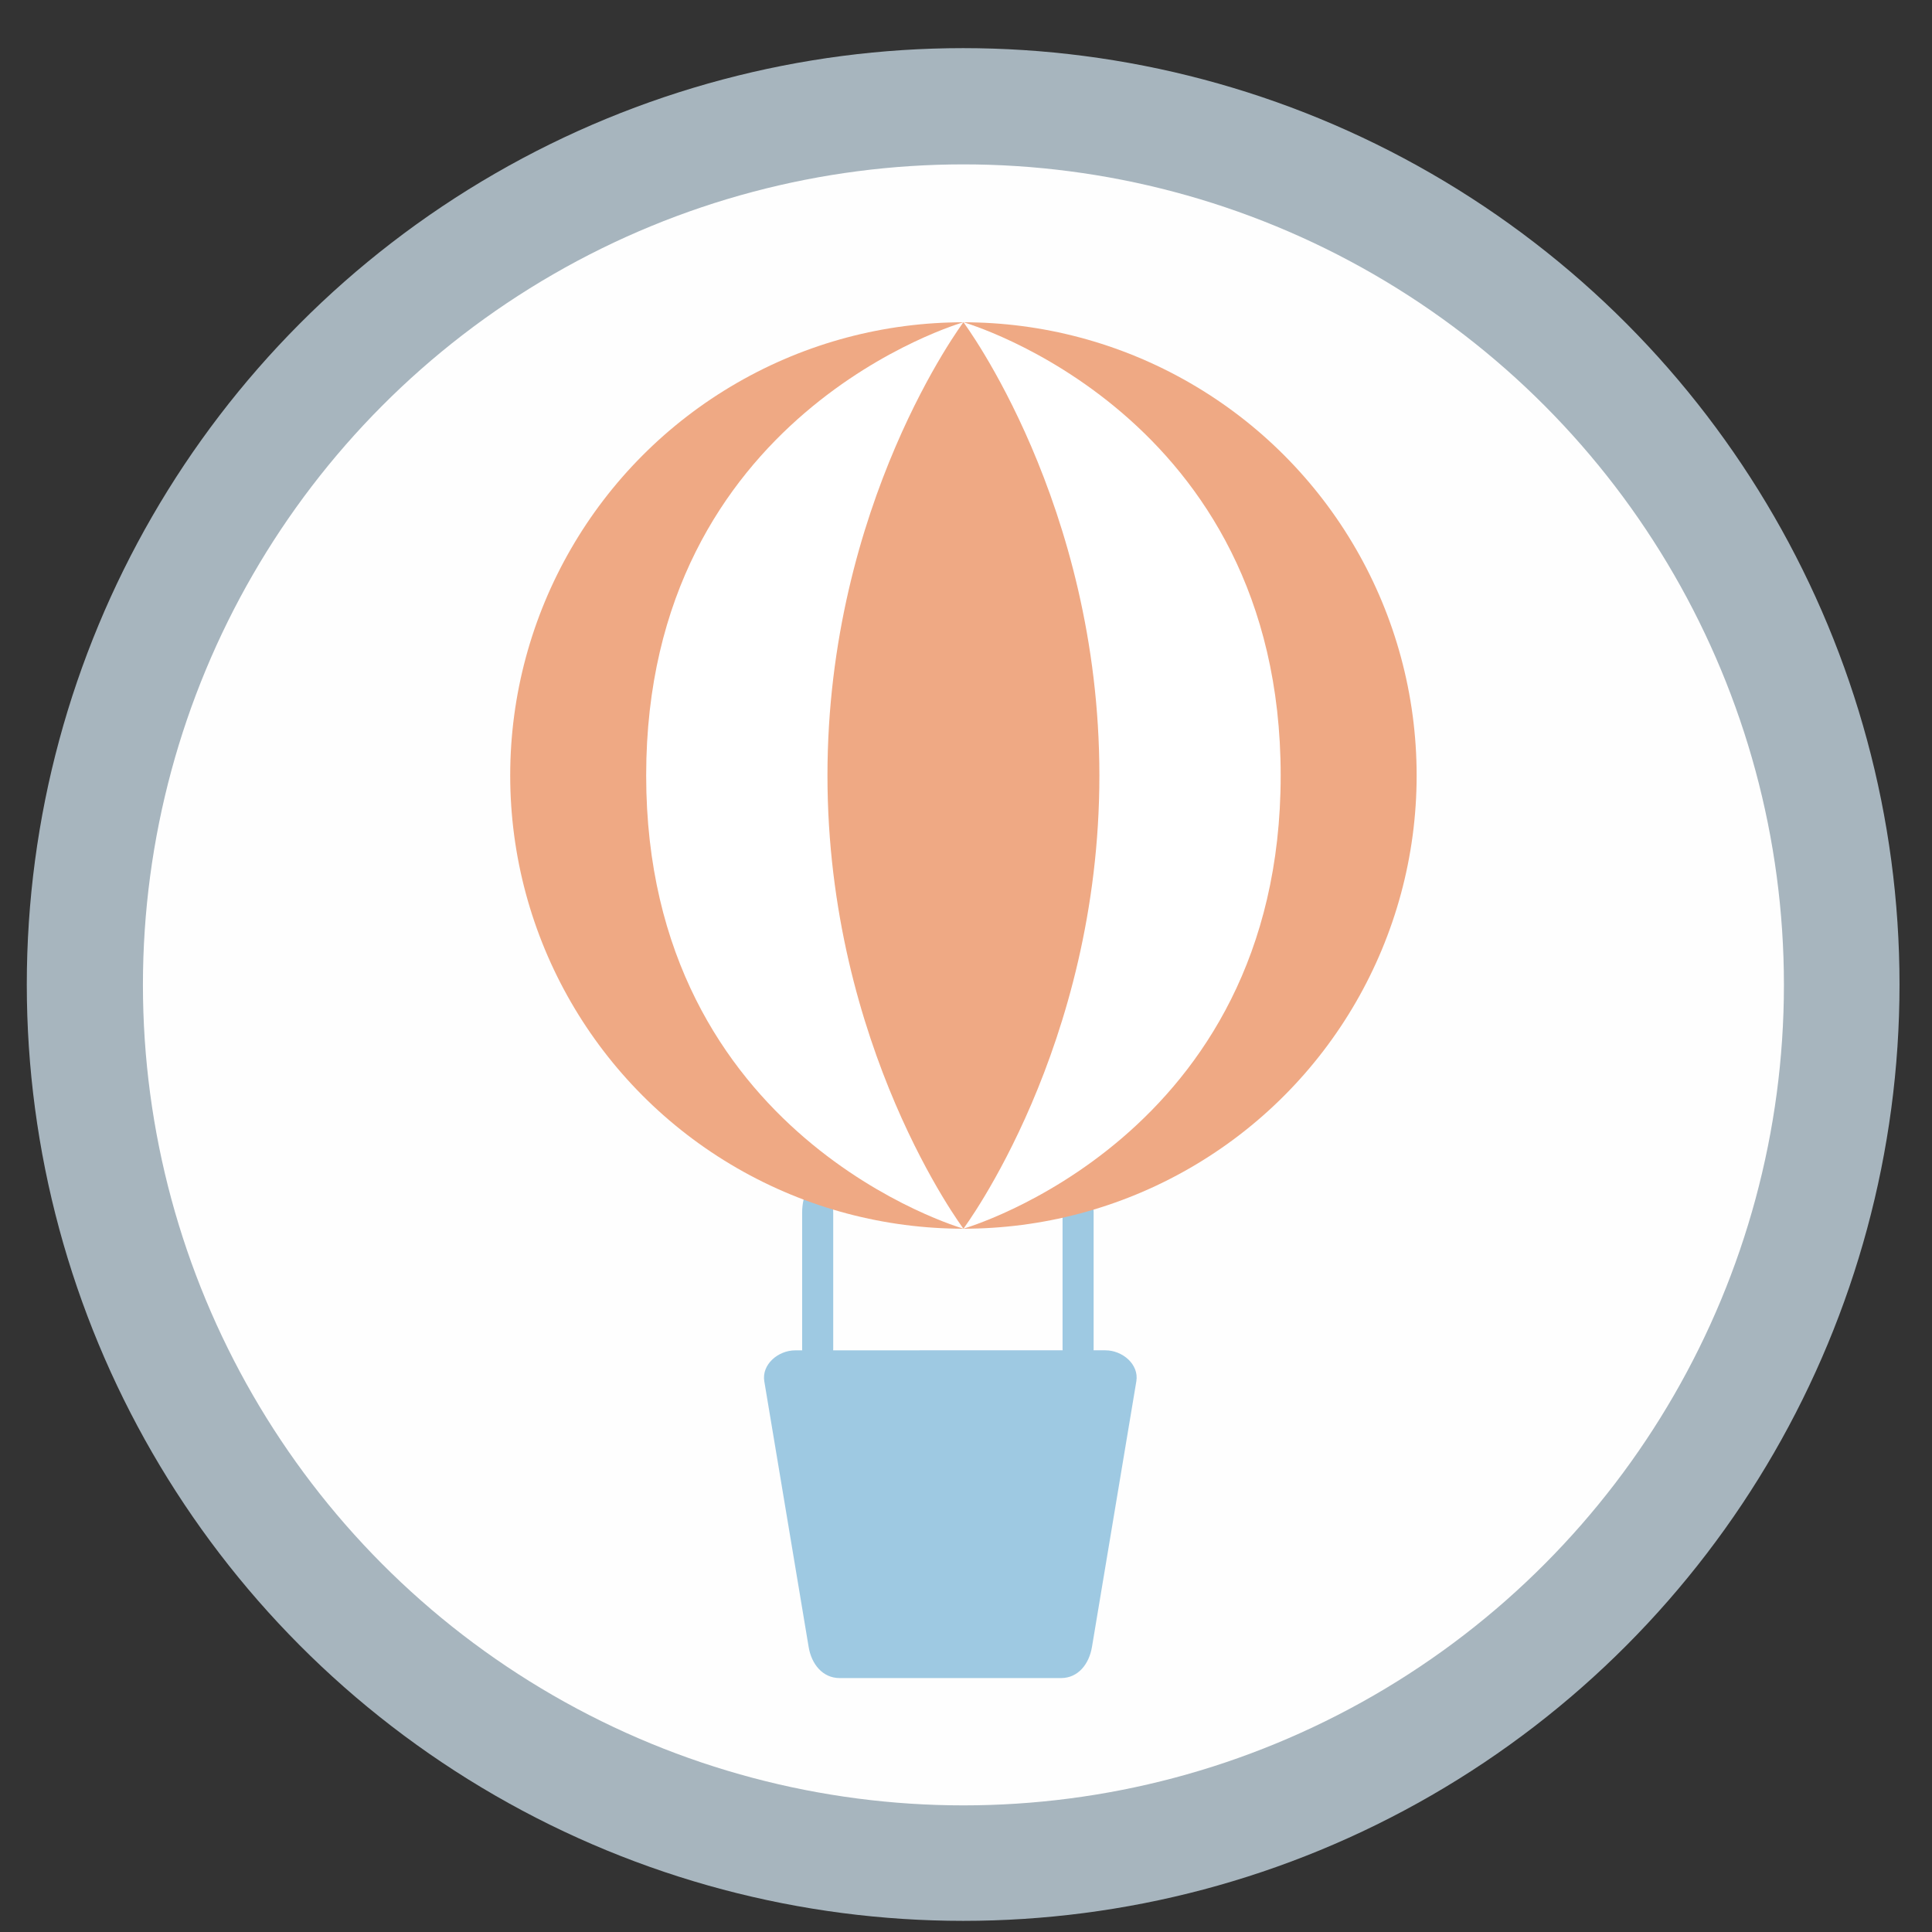 <?xml version="1.0" encoding="UTF-8" standalone="no"?>
<svg
   xmlns:dc="http://purl.org/dc/elements/1.1/"
   xmlns:cc="http://creativecommons.org/ns#"
   xmlns:rdf="http://www.w3.org/1999/02/22-rdf-syntax-ns#"
   xmlns:svg="http://www.w3.org/2000/svg"
   xmlns="http://www.w3.org/2000/svg"
   xmlns:sodipodi="http://sodipodi.sourceforge.net/DTD/sodipodi-0.dtd"
   xmlns:inkscape="http://www.inkscape.org/namespaces/inkscape"
   height="48"
   width="48"
   version="1.1"
   id="svg6"
   sodipodi:docname="airstrike.svg"
   inkscape:version="1.0.2 (e86c870879, 2021-01-15)">
  <rect width="100%" height="100%" fill="#333333" stroke="none"/>
  <defs
     id="defs10" />
  <sodipodi:namedview
     pagecolor="#ffffff"
     bordercolor="#666666"
     borderopacity="1"
     objecttolerance="10"
     gridtolerance="10"
     guidetolerance="10"
     inkscape:pageopacity="0"
     inkscape:pageshadow="2"
     inkscape:window-width="1507"
     inkscape:window-height="1056"
     id="namedview8"
     showgrid="false"
     inkscape:zoom="11.313708"
     inkscape:cx="22.064574"
     inkscape:cy="20.787498"
     inkscape:window-x="409"
     inkscape:window-y="24"
     inkscape:window-maximized="0"
     inkscape:current-layer="svg6"
     inkscape:document-rotation="0" />
  <circle
     cx="23.941"
     cy="31.535"
     fill="#74a2f3"
     opacity=".99"
     id="circle2"
     style="fill:#a9b7c0;fill-opacity:1"
     transform="matrix(1.758 0 0 1.758 -18.159 -30.979)"
     r="13.233" />
  <ellipse
     cx="23.936"
     cy="24.469"
     fill="#74a2f3"
     opacity="0.99"
     id="circle856"
     style="fill:#ffffff;fill-opacity:1;stroke-width:1.54"
     rx="20.385"
     ry="20.385" />
  <g
     id="g872"
     transform="translate(0.044)">
    <rect
       style="fill:#9ec9e2;fill-opacity:1;stroke-width:2;stroke-linecap:square;stroke-linejoin:round"
       id="rect861"
       width="0.772"
       height="4.908"
       x="19.885"
       y="29.361"
       rx="0.768"
       ry="0.768" />
    <rect
       style="fill:#9ec9e2;fill-opacity:1;stroke-width:2;stroke-linecap:square;stroke-linejoin:round"
       id="rect863"
       width="0.772"
       height="4.908"
       x="26.355"
       y="29.361"
       rx="0.768"
       ry="0.768" />
    <g
       id="g853"
       transform="translate(-1.976,-1.589)">
      <circle
         cx="25.868"
         cy="20.856"
         style="fill:#efa984;fill-opacity:1;stroke-width:0.563"
         id="circle8"
         r="11.26" />
      <path
         d="m 25.868,9.595 c 0,0 3.378,4.504 3.378,11.26 0,6.756 -3.378,11.26 -3.378,11.26 0,0 7.882,-2.252 7.882,-11.26 0,-9.008 -7.882,-11.26 -7.882,-11.26 z"
         style="fill:#ffffff;fill-opacity:1;stroke-width:0.563"
         id="path14" />
      <path
         d="m 25.868,9.595 c 0,0 -3.378,4.504 -3.378,11.26 0,6.756 3.378,11.26 3.378,11.26 0,0 -7.882,-2.252 -7.882,-11.26 0,-9.008 7.882,-11.26 7.882,-11.26 z"
         style="fill:#ffffff;fill-opacity:1;stroke-width:0.563"
         id="path16" />
    </g>
    <path
       id="rect855"
       style="fill:#9ec9e2;fill-opacity:1;stroke-width:2;stroke-linecap:square;stroke-linejoin:round"
       d="m 19.715,33.549 c -0.426,0 -0.84,0.35 -0.77,0.77 l 1.102,6.602 c 0.07,0.42 0.344,0.77 0.77,0.77 h 2.75 2.75 c 0.426,0 0.697,-0.35 0.768,-0.77 L 28.188,34.318 c 0.07,-0.42 -0.344,-0.77 -0.77,-0.77 h -3.852 z" />
  </g>
</svg>
